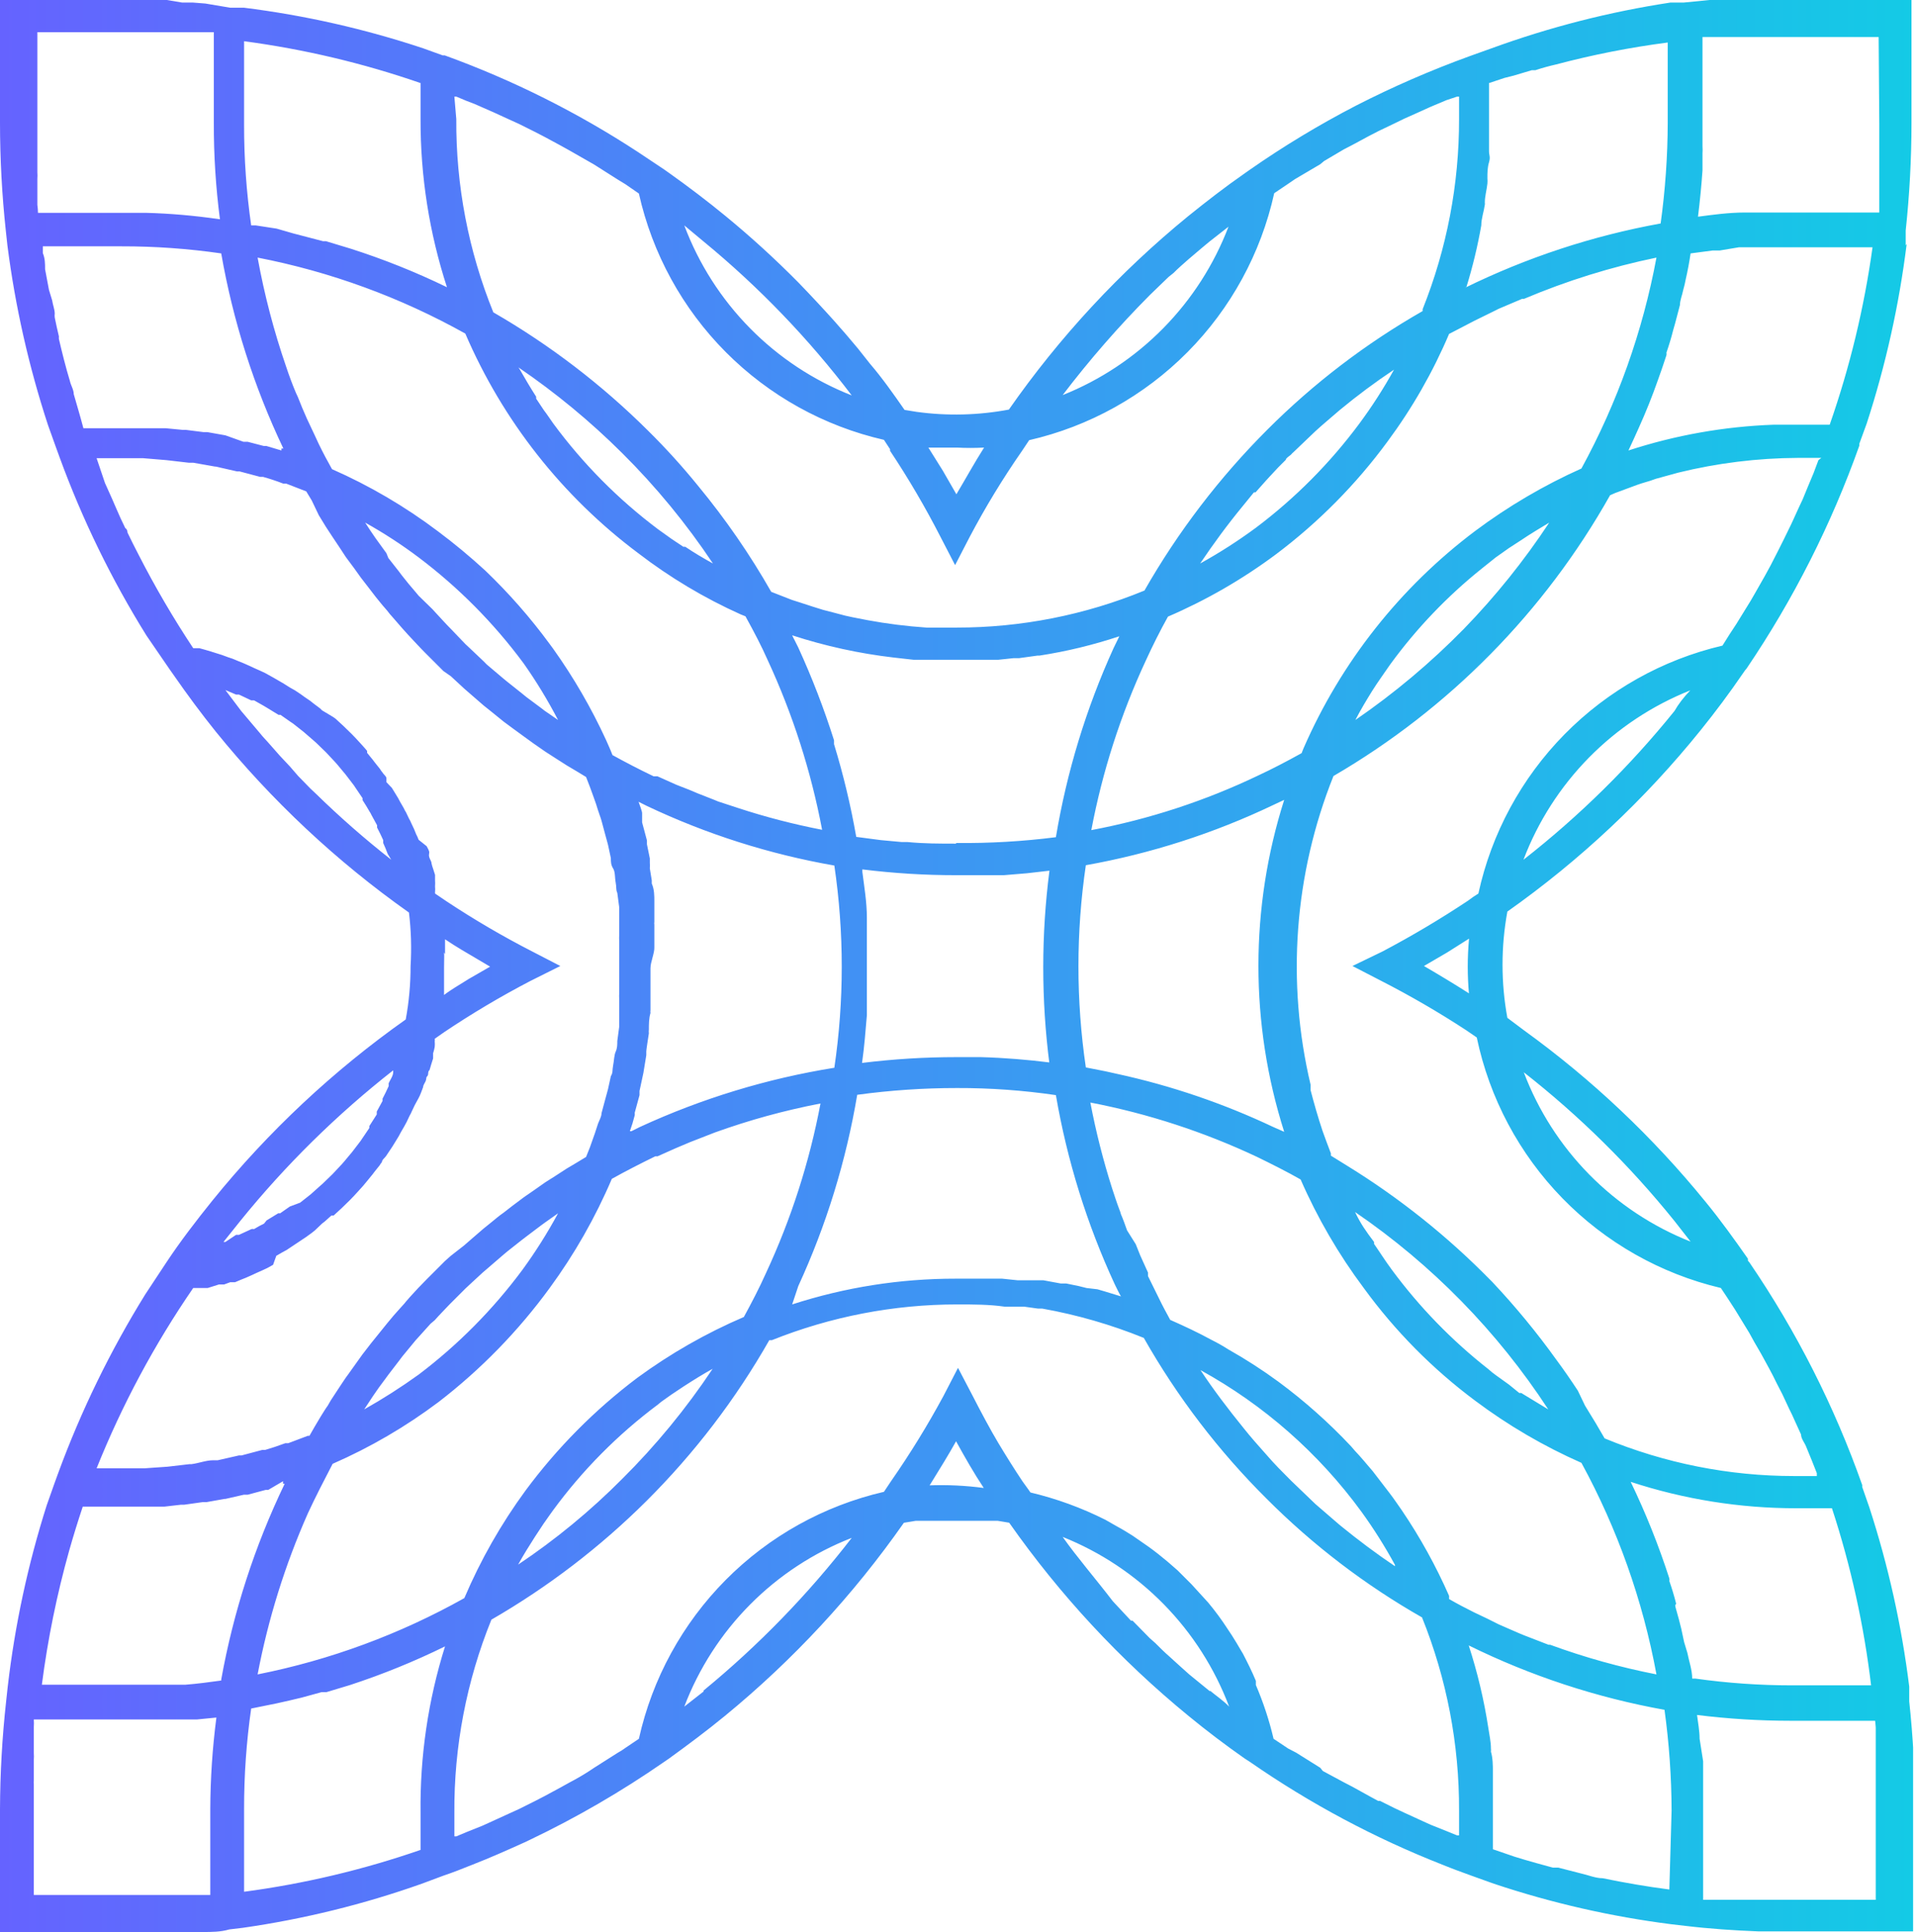 <svg width="119" height="120" viewBox="0 0 119 120" fill="none" xmlns="http://www.w3.org/2000/svg">
<g clip-path="url(#clip0_37_625)">
<path d="M118.36 15.24V14.32C118.599 12.095 118.719 9.858 118.72 7.62V0H109.18H107.7H106.88H106.52H106.18L104.56 0.16H103.74C99.955 0.736 96.237 1.688 92.64 3L91.3 3.48C88.878 4.358 86.513 5.386 84.22 6.56C81.928 7.747 79.716 9.083 77.6 10.56L77.26 10.8C76.08 11.62 74.92 12.52 73.78 13.44C69.537 16.907 65.795 20.946 62.66 25.44C60.767 25.796 58.828 25.844 56.92 25.58L56.18 25.46C55.5 24.48 54.78 23.46 54.04 22.6L53.28 21.64C52.8 21.06 52.3 20.48 51.8 19.92C51.3 19.36 50.34 18.32 49.58 17.54C48.139 16.082 46.624 14.7 45.04 13.4C43.92 12.48 42.76 11.6 41.58 10.76L41.24 10.52L39.62 9.44C35.866 6.983 31.839 4.969 27.62 3.44H27.5L26.28 3C22.665 1.797 18.94 0.953 15.16 0.48H14.3L12.76 0.22L12 0.16H11.32L10.36 0H10H7.62H0V7.62C0.001 9.858 0.121 12.095 0.36 14.32L0.46 15.24C0.945 19.031 1.789 22.768 2.98 26.4L3.46 27.74L3.7 28.4C5.113 32.27 6.923 35.983 9.1 39.48L10.54 41.58L10.78 41.92C11.64 43.16 12.5 44.32 13.4 45.44C16.865 49.72 20.903 53.502 25.4 56.68C25.534 57.781 25.567 58.893 25.5 60C25.502 61.114 25.402 62.225 25.2 63.32C20.703 66.498 16.665 70.28 13.2 74.56C12.2 75.8 11.2 77.1 10.34 78.4C9.88 79.08 9.44 79.78 9.02 80.4C6.851 83.902 5.041 87.614 3.62 91.48L3.38 92.14L2.9 93.5C1.734 97.167 0.924 100.938 0.48 104.76L0.38 105.68C0.135 107.905 0.008 110.142 0 112.38L0 120H9.36H10.64H10.92H12.18H12.58C13.14 120 13.7 120 14.24 119.84L15.08 119.74C18.868 119.197 22.593 118.28 26.2 117L27.54 116.5C28.14 116.3 28.74 116.06 29.34 115.82C30.42 115.4 31.5 114.92 32.56 114.44L32.9 114.28C35.805 112.893 38.594 111.274 41.24 109.44L41.56 109.22C42.72 108.38 43.9 107.5 45.02 106.58C49.257 103.106 52.999 99.069 56.14 94.58L56.88 94.46H57.16H57.66H58H58.46H60.46H60.94H61.24H61.96L62.68 94.58C65.83 99.069 69.578 103.106 73.82 106.58C74.94 107.5 76.1 108.38 77.3 109.22L77.64 109.44C81.377 112.033 85.404 114.181 89.64 115.84C90.22 116.08 90.84 116.3 91.44 116.52L92.78 117C96.368 118.2 100.066 119.044 103.82 119.52L104.68 119.62C106.18 119.8 107.68 119.9 109.18 119.96H118.94V112.38C118.939 110.142 118.819 107.905 118.58 105.68V105.52V104.76C118.11 100.976 117.279 97.246 116.1 93.62L115.66 92.36V92.24C113.935 87.35 111.582 82.704 108.66 78.42L108.56 78.3V78.18C107.72 76.98 106.86 75.78 105.94 74.66C102.663 70.628 98.871 67.044 94.66 64L93.62 63.22C93.22 61.038 93.22 58.802 93.62 56.62C98.122 53.44 102.161 49.651 105.62 45.36C106.54 44.22 107.42 43.04 108.24 41.84L108.38 41.64L108.48 41.52C111.39 37.222 113.743 32.571 115.48 27.68V27.56L115.94 26.3C117.119 22.674 117.95 18.944 118.42 15.16L118.36 15.24ZM91.08 17.82C91.466 16.567 91.774 15.291 92 14C92 13.58 92.16 13.14 92.22 12.72C92.228 12.674 92.228 12.626 92.22 12.58C92.22 12.18 92.34 11.8 92.38 11.4C92.39 11.294 92.39 11.186 92.38 11.08C92.38 10.74 92.38 10.42 92.48 10.08C92.58 9.74 92.48 9.64 92.48 9.4C92.48 9.16 92.48 8.96 92.48 8.76C92.48 8.56 92.48 7.86 92.48 7.4V5.16L93.44 4.84L94 4.7L95.14 4.36H95.36C95.78 4.22 96.22 4.1 96.66 4C98.935 3.397 101.246 2.943 103.58 2.64V7.62C103.574 9.714 103.426 11.806 103.14 13.88C98.921 14.644 94.829 15.99 90.98 17.88L91.08 17.82ZM91.62 32.98C86.961 36.484 83.288 41.135 80.96 46.48L80.84 46.78C79.9 47.3 79.02 47.76 78.16 48.16C74.863 49.74 71.373 50.883 67.78 51.56C68.466 47.927 69.601 44.393 71.16 41.04C71.58 40.12 72.04 39.2 72.54 38.3C74.924 37.274 77.18 35.972 79.26 34.42C81.896 32.437 84.228 30.079 86.18 27.42C87.712 25.352 88.995 23.11 90 20.74L90.62 20.42L91.54 19.94L92.68 19.38L93.08 19.18L94.54 18.56H94.66C97.309 17.439 100.063 16.582 102.88 16C102.028 20.585 100.455 25.007 98.22 29.1C95.884 30.147 93.671 31.448 91.62 32.98ZM96.22 32.46C94.663 34.821 92.889 37.03 90.92 39.06C88.861 41.16 86.604 43.056 84.18 44.72C84.5 44.1 84.86 43.5 85.22 42.92C85.4 42.64 85.58 42.36 85.78 42.08L86.28 41.36L86.38 41.22C87.988 39.022 89.877 37.045 92 35.34L92.9 34.62L93.72 34.04L94.46 33.56C95.08 33.14 95.66 32.8 96.22 32.46ZM84.7 80C86.642 82.668 88.975 85.028 91.62 87C93.666 88.533 95.881 89.828 98.22 90.86C100.459 94.966 102.032 99.401 102.88 104C100.635 103.561 98.428 102.946 96.28 102.16H96.18L94.68 101.58L94.34 101.44L93.1 100.9L92.38 100.54L91.54 100.14C91.02 99.88 90.52 99.62 90 99.32V99.12C89.183 97.261 88.199 95.481 87.06 93.8C86.82 93.46 86.58 93.1 86.32 92.76L85.26 91.38C84.9 90.96 84.54 90.52 84.16 90.12L83.9 89.82C82.523 88.354 81.017 87.015 79.4 85.82C78.407 85.092 77.372 84.424 76.3 83.82C75.958 83.601 75.604 83.4 75.24 83.22C74.4 82.76 73.54 82.36 72.68 81.98C72.44 81.54 72.2 81.1 71.98 80.64C71.76 80.18 71.52 79.72 71.3 79.26V79.04L70.82 77.98L70.54 77.28L70 76.42C69.88 76.08 69.76 75.74 69.62 75.42C69.596 75.317 69.562 75.217 69.52 75.12C69.36 74.7 69.22 74.26 69.08 73.84C68.519 72.082 68.065 70.293 67.72 68.48C71.301 69.169 74.781 70.305 78.08 71.86C79.02 72.32 79.94 72.78 80.78 73.26C81.824 75.65 83.139 77.911 84.7 80ZM84.16 75.28C88.927 78.538 93.005 82.704 96.16 87.54L94.48 86.52H94.36L93.72 86L92.94 85.44C92.765 85.318 92.598 85.184 92.44 85.04C90.171 83.26 88.152 81.181 86.44 78.86C86.24 78.58 86.02 78.28 85.84 78C85.66 77.72 85.5 77.5 85.34 77.26V77.14C84.84 76.48 84.5 76 84.16 75.28ZM86.64 97.28C85.48 96.5 84.36 95.66 83.28 94.78L83.16 94.68L81.7 93.42L80.18 91.96C79.66 91.44 79.14 90.92 78.66 90.36C78.16 89.8 77.68 89.26 77.22 88.68C76.28 87.52 75.38 86.34 74.56 85.1C78.498 87.264 81.912 90.269 84.56 93.9C85.323 94.954 86.018 96.057 86.64 97.2V97.28ZM39.58 85.58C36.942 87.568 34.605 89.925 32.64 92.58C31.121 94.653 29.846 96.895 28.84 99.26C24.836 101.506 20.503 103.105 16 104C16.655 100.558 17.702 97.203 19.12 94C19.6 92.96 20.1 92 20.66 90.92C22.995 89.899 25.203 88.611 27.24 87.08C29.864 85.06 32.188 82.676 34.14 80C35.682 77.895 36.977 75.62 38 73.22C38.86 72.74 39.76 72.28 40.7 71.82H40.84L41.96 71.32L42.86 70.94L43.22 70.8L44.4 70.34C46.536 69.57 48.73 68.968 50.96 68.54C50.274 72.173 49.139 75.707 47.58 79.06C47.16 80 46.68 80.92 46.2 81.8C43.857 82.804 41.636 84.073 39.58 85.58ZM44.26 85.02C42.621 87.483 40.739 89.775 38.64 91.86C36.669 93.844 34.505 95.626 32.18 97.18C32.5 96.6 32.86 96.02 33.22 95.46L33.76 94.64L34.14 94.1L34.34 93.82C36.175 91.315 38.372 89.098 40.86 87.24L41.08 87.06L41.7 86.62L42.48 86.1C43.1 85.7 43.68 85.34 44.26 85.02ZM22.62 87.54L23.16 86.72C23.4 86.36 23.66 86 23.92 85.66L24.14 85.36L24.8 84.5L24.98 84.26L25.82 83.24L26.02 83.02L26.74 82.22L27 82C27.3 81.66 27.62 81.34 27.92 81.02L28.9 80.04L29.2 79.76L29.98 79.04L30.26 78.8L31.28 77.92L31.52 77.72L32.38 77.04L32.72 76.78L33.62 76.1L33.84 75.94L34.66 75.36C34.001 76.582 33.259 77.758 32.44 78.88C30.613 81.342 28.445 83.53 26 85.38C24.914 86.162 23.786 86.883 22.62 87.54ZM34.36 40.3L34.14 40C32.942 38.367 31.603 36.841 30.14 35.44C29.202 34.578 28.221 33.763 27.2 33C25.163 31.463 22.955 30.168 20.62 29.14C20.34 28.64 20.06 28.12 19.8 27.58L19.54 27.02L19.06 26C18.86 25.56 18.68 25.12 18.5 24.66L18.38 24.4C18.16 23.88 17.96 23.34 17.78 22.8C17.014 20.582 16.419 18.309 16 16C20.524 16.877 24.878 18.471 28.9 20.72C31.223 26.129 34.927 30.833 39.64 34.36C41.606 35.869 43.74 37.144 46 38.16L46.3 38.28C46.84 39.26 47.3 40.14 47.68 41C49.236 44.361 50.372 47.901 51.06 51.54C49.286 51.197 47.536 50.743 45.82 50.18L44.6 49.78L44.36 49.68L43.34 49.28L42.82 49.06L42 48.74L40.84 48.22H40.74H40.6C39.68 47.78 38.84 47.34 38.04 46.9C37.92 46.58 37.78 46.28 37.64 45.96C36.727 43.974 35.629 42.079 34.36 40.3ZM34.66 44.72L33.82 44.14L33.64 44L32.7 43.3L32.38 43.04L31.5 42.34L31.28 42.16L30.24 41.28L30 41.04L29.22 40.3L28.9 40L28 39.06C27.68 38.74 27.38 38.4 27.08 38.08L26.86 37.84L26 37L25.8 36.76C25.52 36.44 25.24 36.1 24.96 35.74L24.78 35.5L24.12 34.66L24 34.36L23.32 33.42C23.1 33.1 22.88 32.78 22.68 32.46C23.834 33.104 24.944 33.826 26 34.62C28.479 36.488 30.674 38.704 32.52 41.2C33.312 42.324 34.026 43.5 34.66 44.72ZM32.2 22.82C34.506 24.391 36.662 26.172 38.64 28.14C40.745 30.232 42.634 32.531 44.28 35C43.7 34.68 43.12 34.34 42.56 33.96H42.44L41.72 33.48L40.88 32.88C38.397 31.017 36.2 28.8 34.36 26.3C34.16 26.02 33.98 25.74 33.78 25.48L33.3 24.76V24.64C32.94 24.08 32.6 23.5 32.28 22.94L32.2 22.82ZM65.26 66C63.84 65.82 62.38 65.7 60.92 65.66H59.38C57.428 65.66 55.477 65.781 53.54 66.02C53.68 65.04 53.76 64.02 53.84 63.06C53.84 62.84 53.84 62.62 53.84 62.42C53.84 62.22 53.84 61.84 53.84 61.56C53.84 61.28 53.84 60.56 53.84 60.06C53.84 59.56 53.84 59.06 53.84 58.56C53.84 58.06 53.84 57.76 53.84 57.36V57C53.84 56.04 53.68 55.1 53.56 54.16V54C55.497 54.241 57.448 54.361 59.4 54.36H60.88C61.38 54.36 61.86 54.36 62.34 54.36L63.78 54.24L65.18 54.08C64.666 58.063 64.666 62.096 65.18 66.08L65.26 66ZM59.38 52.4C58.38 52.4 57.38 52.4 56.36 52.3H56L54.7 52.18L53.18 51.98C52.839 50.033 52.378 48.11 51.8 46.22V45.98C51.179 44.016 50.437 42.093 49.58 40.22L49.34 39.74C49.34 39.74 49.24 39.56 49.2 39.46C51.249 40.128 53.359 40.59 55.5 40.84L56.74 40.98H58H60.7H61.28H62L62.94 40.88H63.28L64.44 40.72H64.56C66.244 40.46 67.903 40.058 69.52 39.52L69.16 40.26C67.46 44 66.256 47.947 65.58 52C63.524 52.262 61.453 52.382 59.38 52.36V52.4ZM40.64 58.86V58.6V57.44C40.63 57.38 40.63 57.32 40.64 57.26V57.16C40.64 56.84 40.64 56.52 40.64 56.22V56C40.64 55.62 40.64 55.24 40.48 54.88V54.68L40.36 53.94C40.369 53.82 40.369 53.7 40.36 53.58V53.32L40.18 52.44V52.2L39.88 51.08V50.8C39.88 50.8 39.88 50.6 39.88 50.5C39.88 50.4 39.74 50.02 39.66 49.8L40.18 50.06C43.876 51.812 47.791 53.057 51.82 53.76C52.433 57.924 52.433 62.156 51.82 66.32C47.645 66.991 43.58 68.229 39.74 70L39.22 70.26H39.12C39.238 69.939 39.338 69.612 39.42 69.28C39.429 69.227 39.429 69.173 39.42 69.12L39.72 68.02V67.76L39.96 66.64L40.14 65.54C40.14 65.54 40.14 65.38 40.14 65.3C40.14 65.22 40.24 64.56 40.3 64.18C40.29 64.107 40.29 64.033 40.3 63.96C40.3 63.62 40.3 63.26 40.4 62.92C40.39 62.86 40.39 62.8 40.4 62.74V62.6V61.58V61.32C40.4 60.94 40.4 60.54 40.4 60.14C40.4 59.74 40.66 59.2 40.64 58.82V58.86ZM49.58 79.88C51.32 76.099 52.55 72.104 53.24 68C55.295 67.719 57.366 67.579 59.44 67.58C61.495 67.574 63.547 67.722 65.58 68.02C66.278 72.084 67.509 76.038 69.24 79.78C69.36 80.02 69.48 80.28 69.62 80.52L68.64 80.22L68.16 80.08L67.48 80L67 79.88L66.22 79.72H65.88L64.8 79.52H64.38H63.62H63.2L62.24 79.42H62C61.12 79.42 60.24 79.42 59.36 79.42C55.91 79.416 52.481 79.956 49.2 81.02L49.58 79.88ZM79.08 70C75.982 68.535 72.728 67.428 69.38 66.7L68.66 66.54L67.44 66.3C66.827 62.136 66.827 57.904 67.44 53.74C71.47 53.021 75.385 51.763 79.08 50L79.76 49.68C77.626 56.388 77.626 63.592 79.76 70.3L79.08 70ZM74.54 35C75.36 33.78 76.24 32.58 77.18 31.44L77.88 30.58H77.98L78.62 29.86L78.84 29.62L79.38 29.04L79.86 28.56C79.86 28.46 80.06 28.34 80.18 28.24C80.228 28.182 80.282 28.128 80.34 28.08L81.7 26.78C82.2 26.32 82.72 25.9 83.22 25.46C84.296 24.569 85.418 23.735 86.58 22.96C85.935 24.127 85.214 25.249 84.42 26.32C82.601 28.77 80.439 30.946 78 32.78C76.896 33.595 75.74 34.336 74.54 35ZM71.42 18.32L72.58 17.2L72.88 16.96C73.18 16.66 73.5 16.38 73.82 16.1L74.62 15.42L75.1 15.02L76.3 14.08C75.399 16.441 74.019 18.589 72.246 20.389C70.473 22.19 68.347 23.603 66 24.54C67.668 22.35 69.479 20.272 71.42 18.32ZM58.56 27.8H59.42C59.986 27.83 60.554 27.83 61.12 27.8C60.52 28.74 59.94 29.8 59.4 30.7L58.56 29.24L57.66 27.8H58.56ZM43.7 15C47.128 17.818 50.216 21.026 52.9 24.56C50.524 23.626 48.37 22.203 46.579 20.384C44.788 18.565 43.398 16.39 42.5 14L43.7 15ZM28.22 6H28.34L28.96 6.26C29.307 6.383 29.647 6.523 29.98 6.68L30.62 6.96L31.58 7.4L32.24 7.7L33.2 8.18L33.82 8.5L34.82 9.04L35.36 9.34L36.62 10.06L36.9 10.22L38.38 11.16L38.84 11.44L39.68 12.02C40.513 15.747 42.385 19.163 45.078 21.87C47.772 24.578 51.177 26.468 54.9 27.32L55.28 27.9V28C56.428 29.726 57.476 31.515 58.42 33.36L59.32 35.1L60.22 33.36C61.196 31.508 62.285 29.718 63.48 28L63.92 27.34C67.648 26.485 71.057 24.589 73.751 21.874C76.445 19.158 78.314 15.735 79.14 12L80 11.42L80.44 11.12L82 10.2L82.24 10L83.46 9.28L84 9L85 8.46L85.62 8.14L86.58 7.68L87.24 7.36L88.18 6.94L88.84 6.64L89.84 6.22L90.5 6H90.62V7.4C90.627 11.441 89.86 15.447 88.36 19.2V19.32C84.833 21.333 81.591 23.808 78.72 26.68C75.74 29.658 73.17 33.021 71.08 36.68C67.381 38.201 63.42 38.983 59.42 38.98H58.42H57.54C56.312 38.897 55.09 38.743 53.88 38.52L52.96 38.34L52.5 38.24L51.74 38.04L51.12 37.88L50.48 37.68L49.68 37.42L49.18 37.26L47.9 36.76C46.579 34.44 45.06 32.239 43.36 30.18C42.39 28.984 41.355 27.842 40.26 26.76C37.386 23.9 34.153 21.425 30.64 19.4C29.095 15.589 28.313 11.512 28.34 7.4L28.22 6ZM15.16 2.56C18.891 3.056 22.563 3.927 26.12 5.16V7.4C26.11 10.945 26.663 14.469 27.76 17.84C25.82 16.897 23.815 16.095 21.76 15.44L20.24 14.98H20.06L18.68 14.62L18.22 14.5L17.18 14.2L15.88 14H15.6C15.304 11.927 15.156 9.835 15.16 7.74V2.56ZM2.32 12.72C2.32 12.56 2.32 12.4 2.32 12.24C2.32 12.08 2.32 11.5 2.32 11.12C2.33 10.98 2.33 10.84 2.32 10.7C2.32 10.3 2.32 9.9 2.32 9.5V9.3C2.32 8.78 2.32 8.26 2.32 7.74V2H9.52H10.78H11.3H12.24H12.92H13.28V7.62C13.274 9.626 13.401 11.631 13.66 13.62C12 13.38 10.54 13.26 9.08 13.22H2.36C2.357 13.053 2.344 12.886 2.32 12.72ZM4.58 24.48C4.58 24.2 4.4 23.94 4.34 23.66C4.08 22.8 3.86 21.92 3.66 21.06C3.653 21.007 3.653 20.953 3.66 20.9C3.56 20.5 3.48 20.1 3.4 19.72C3.39 19.64 3.39 19.56 3.4 19.48C3.4 19.22 3.28 18.94 3.24 18.66L3.04 18L2.8 16.72C2.8 16.38 2.8 16.06 2.66 15.72V15.3H7.54C9.615 15.296 11.687 15.444 13.74 15.74C14.472 19.936 15.77 24.014 17.6 27.86H17.48V27.98L16.54 27.7H16.38L15.38 27.44H15.12L14 27.04L12.88 26.84H12.64L11.54 26.7H11.34L10.3 26.6H10H8.86H8.6H7.42H5.18C4.96 25.76 4.76 25.12 4.58 24.48ZM24.3 53.4C22.66 52.113 21.09 50.738 19.6 49.28L19.28 48.98L18.52 48.2L18 47.6L17.38 46.94L16.64 46.1C16.48 45.92 16.32 45.76 16.18 45.58L14.98 44.16L14 42.86L14.66 43.14H14.84L15.6 43.5H15.78L16.38 43.84L16.58 43.96L17.3 44.4H17.42L18.02 44.82L18.2 44.94L18.86 45.46L19.46 45.98L19.62 46.12L20.24 46.72L20.82 47.34L20.96 47.5L21.46 48.1L21.98 48.78L22.1 48.96L22.52 49.58V49.7C22.68 49.94 22.82 50.18 22.96 50.42C23.001 50.476 23.034 50.536 23.06 50.6L23.42 51.26V51.4C23.56 51.66 23.68 51.92 23.8 52.18V52.36C23.9 52.58 24 52.82 24.08 53.04L24.3 53.4ZM14.92 75.84C17.724 72.372 20.911 69.233 24.42 66.48V66.6C24.42 66.82 24.24 67.06 24.14 67.28V67.46C24.02 67.72 23.9 67.98 23.76 68.24V68.38L23.4 69.04V69.22L22.94 69.94V70.06L22.52 70.68L22.4 70.86L21.88 71.54L21.38 72.14L21.24 72.3L20.66 72.92L20.04 73.52L19.88 73.66L19.3 74.18L18.64 74.7L18 74.94L17.4 75.36H17.28L16.56 75.8L16.4 76C16.187 76.101 15.98 76.215 15.78 76.34C15.727 76.329 15.673 76.329 15.62 76.34L14.84 76.7H14.66L14 77.14H13.88L14.92 75.84ZM12 80H12.18H12.52H12.9L13.22 79.9L13.6 79.78H13.92L14.3 79.64H14.6L14.98 79.48L15.28 79.36L15.64 79.2L15.94 79.06L16.3 78.9L16.6 78.76L16.96 78.56L17.16 78L17.54 77.78L17.8 77.64L18.16 77.4L18.4 77.24L18.76 77L19 76.84L19.36 76.58L19.56 76.42L20 76L20.18 75.86L20.58 75.5H20.72L21.22 75.04C21.58 74.7 21.92 74.36 22.24 74C22.38 73.84 22.54 73.68 22.68 73.5L22.78 73.38L23.14 72.94L23.26 72.78L23.58 72.38C23.62 72.309 23.667 72.242 23.72 72.18C23.72 72.04 23.9 71.92 23.98 71.8L24.14 71.56L24.38 71.2L24.54 70.94L24.76 70.58L24.9 70.32L25.12 69.94L25.26 69.68L25.44 69.3C25.495 69.211 25.541 69.117 25.58 69.02L25.76 68.64L26 68.2C26.062 68.084 26.115 67.964 26.16 67.84L26.28 67.52C26.28 67.4 26.38 67.28 26.44 67.14C26.5 67 26.44 66.94 26.54 66.84C26.64 66.74 26.54 66.58 26.68 66.46L26.78 66.12L26.9 65.74V65.42C26.943 65.289 26.976 65.156 27 65.02C27.011 64.907 27.011 64.793 27 64.68C27.009 64.627 27.009 64.573 27 64.52L27.6 64.1C29.314 62.95 31.09 61.895 32.92 60.94L34.8 60L33.06 59.1C31.237 58.165 29.468 57.13 27.76 56L27.02 55.5V55.4C27.031 55.287 27.031 55.173 27.02 55.06C27.029 54.927 27.029 54.793 27.02 54.66C27.02 54.56 27.02 54.44 27.02 54.34L26.9 53.96C26.858 53.85 26.824 53.736 26.8 53.62C26.8 53.5 26.7 53.38 26.66 53.24C26.62 53.1 26.66 53.04 26.66 52.94C26.66 52.84 26.56 52.68 26.5 52.56L26 52.16C25.955 52.036 25.902 51.916 25.84 51.8L25.72 51.5L25.54 51.12C25.502 51.023 25.455 50.929 25.4 50.84L25.22 50.46C25.166 50.378 25.119 50.291 25.08 50.2L24.86 49.82L24.72 49.56L24.5 49.2L24.34 48.94L24 48.58V48.34C24 48.22 23.82 48.1 23.74 47.96C23.687 47.898 23.64 47.831 23.6 47.76L23.28 47.36L23.16 47.2L22.8 46.76V46.64C22.66 46.46 22.5 46.3 22.36 46.14C22.04 45.78 21.7 45.44 21.34 45.1L20.84 44.64L20.7 44.54L20 44.12L19.88 44L19.48 43.7L19.28 43.54L18.9 43.28L18.68 43.12L18.32 42.88L18 42.7L17.62 42.46L17.38 42.32L17 42.1L16.82 42L16.46 41.8L16.16 41.66L15.8 41.5L15.5 41.36L15.14 41.2L14.84 41.08L14.46 40.92L14.16 40.82L13.78 40.68L13.46 40.58L13.08 40.46L12.74 40.36L12.38 40.26H12.04H12C10.758 38.386 9.623 36.443 8.6 34.44C8.36 33.98 8.14 33.54 7.92 33.08C7.92 33.08 7.92 32.88 7.78 32.8C7.58 32.4 7.4 32 7.22 31.58L6.96 30.98L6.52 30L6 28.46H7.4H8.9L10.34 28.58L11.72 28.74H12L13.36 28.98H13.4L14.72 29.28H14.88L16.16 29.62H16.34C16.767 29.74 17.187 29.88 17.6 30.04H17.78L19.02 30.52L19.36 31.08L19.8 32L20.24 32.72L20.62 33.3L21.1 34.02L21.48 34.6L22 35.3L22.4 35.86L22.94 36.56L23.34 37.08C23.54 37.32 23.72 37.56 23.92 37.78C24.12 38 24.18 38.12 24.32 38.26L24.98 39.02L25.34 39.42C25.7 39.8 26.04 40.18 26.4 40.54C26.76 40.9 27.16 41.3 27.54 41.68L28 42L28.82 42.76L29.28 43.16L30.04 43.82L30.54 44.22L31.28 44.82L31.82 45.22L32.56 45.76L33.14 46.18L33.86 46.68L34.48 47.08L35.2 47.54L35.84 47.92L36.4 48.26L36.64 48.88L36.88 49.54C36.98 49.8 37.06 50.06 37.14 50.32C37.22 50.58 37.3 50.76 37.36 50.98L37.58 51.8L37.76 52.46L37.94 53.3C37.94 53.52 37.94 53.72 38.08 53.94C38.22 54.16 38.18 54.52 38.24 54.82C38.3 55.12 38.24 55.24 38.34 55.46L38.46 56.36V56.98C38.46 57.32 38.46 57.66 38.46 58C38.45 58.173 38.45 58.347 38.46 58.52C38.46 59.02 38.46 59.54 38.46 60.06C38.46 60.58 38.46 61.1 38.46 61.62C38.45 61.786 38.45 61.953 38.46 62.12C38.46 62.46 38.46 62.8 38.46 63.14V63.76L38.34 64.66C38.34 64.88 38.34 65.1 38.24 65.32C38.14 65.54 38.14 65.88 38.08 66.18C38.02 66.48 38.08 66.62 37.94 66.84L37.76 67.66L37.58 68.32L37.36 69.14C37.36 69.36 37.22 69.58 37.14 69.8C37.06 70.02 36.98 70.32 36.88 70.58L36.64 71.26L36.4 71.86L35.84 72.2L35.2 72.58L34.46 73.06L33.86 73.44L33.12 73.96L32.54 74.36L31.82 74.9L31.28 75.32C31.02 75.5 30.78 75.7 30.54 75.9L30.02 76.32L29.28 76.96L28.82 77.36L28 78L27.64 78.32L26.52 79.44C26.16 79.8 25.8 80.18 25.46 80.56C25.12 80.94 25.24 80.82 25.12 80.96C25 81.1 24.66 81.46 24.44 81.72L24.04 82.2L23.46 82.92L23.04 83.44L22.5 84.14L22.1 84.7L21.6 85.4C21.46 85.58 21.34 85.78 21.2 85.98L20.74 86.68C20.602 86.879 20.475 87.086 20.36 87.3C20.2 87.52 20.06 87.76 19.92 87.98L19.54 88.62L19.22 89.18H19.12L17.9 89.64H17.72C17.293 89.8 16.873 89.94 16.46 90.06H16.28L15 90.4H14.84L13.52 90.7H13.24C12.8 90.7 12.36 90.88 11.9 90.94H11.78L10.4 91.1L8.96 91.2H7.54H6C7.581 87.257 9.594 83.501 12 80ZM27.64 59.26C27.64 58.98 27.64 58.72 27.64 58.44V58.34L28.16 58.68L28.68 59L30.44 60.04L29.12 60.8L28.8 61C28.44 61.22 28.08 61.44 27.74 61.68L27.58 61.8C27.58 61.24 27.58 60.66 27.58 60.08C27.58 59.5 27.6 59.44 27.58 59.16L27.64 59.26ZM13.06 112.38V117.7H12.7H12H11.18H10.48H9.7H2.1V112.38C2.1 111.86 2.1 111.34 2.1 110.82C2.09 110.747 2.09 110.673 2.1 110.6C2.1 110.16 2.1 109.72 2.1 109.3C2.11 109.16 2.11 109.02 2.1 108.88C2.1 108.5 2.1 108.12 2.1 107.74C2.1 107.36 2.1 107.44 2.1 107.28C2.11 107.12 2.11 106.96 2.1 106.8H9.42H10.34H10.88H11.68H12.22L13.44 106.68C13.194 108.57 13.067 110.474 13.06 112.38ZM13.74 104.38C13.02 104.48 12.28 104.58 11.52 104.64H11.32H10.38H9.7H9.1H2.6C2.964 101.823 3.532 99.035 4.3 96.3C4.56 95.38 4.84 94.48 5.14 93.58H7.32H8.52H8.86H10H10.2L11.24 93.46H11.44L12.58 93.3H12.82L13.94 93.1H14L15.14 92.84H15.38L16.5 92.54H16.66L17.58 92V92.16H17.68C15.824 96.017 14.498 100.107 13.74 104.32V104.38ZM26.12 112.66V114.9C22.563 116.133 18.891 117.004 15.16 117.5V112.38C15.156 110.285 15.303 108.193 15.6 106.12L17.18 105.8L17.98 105.62L18.74 105.44L19.98 105.1H20.28L21.74 104.66C23.76 103.999 25.732 103.197 27.64 102.26C26.591 105.605 26.078 109.095 26.12 112.6V112.66ZM43.7 105.06L42.5 106C43.405 103.624 44.798 101.463 46.59 99.658C48.381 97.853 50.531 96.443 52.9 95.52C50.201 99.017 47.114 102.197 43.7 105V105.06ZM57.7 92.32L57.86 92.06C58.38 91.22 58.9 90.38 59.38 89.52C59.92 90.5 60.5 91.52 61.1 92.42C59.967 92.269 58.822 92.216 57.68 92.26L57.7 92.32ZM75.16 105.06L73.86 104L73.28 103.48L72.62 102.88C72.32 102.62 72.04 102.34 71.76 102.06L71.4 101.74L70.34 100.66H70.24L69.12 99.46C68 98 66.92 96.76 66 95.46C68.36 96.403 70.499 97.828 72.279 99.642C74.059 101.457 75.442 103.622 76.34 106C76 105.64 75.52 105.32 75.14 105L75.16 105.06ZM90.62 114H90.5L89.86 113.74L88.86 113.34L88.2 113.04L87.24 112.6L86.6 112.3L86 112L85.72 111.86H85.6L85.12 111.6L84 110.98L83.46 110.7L82.16 110L82 109.8L80.5 108.86L80 108.6L79.1 108C78.831 106.857 78.463 105.739 78 104.66V104.4C77.76 103.82 77.48 103.26 77.2 102.72L77.08 102.52C76.9 102.2 76.7 101.88 76.5 101.56L76.26 101.2C75.888 100.622 75.48 100.068 75.04 99.54L74 98.4L73.28 97.68L73.14 97.54L72.52 97C72.14 96.68 71.74 96.36 71.32 96.06L70.34 95.38C70.02 95.18 69.7 94.98 69.36 94.8L68.66 94.4C67.178 93.653 65.614 93.083 64 92.7L63.86 92.5L63.5 92C62.98 91.22 62.48 90.42 62 89.62C61.52 88.82 60.88 87.62 60.38 86.64L59.5 84.96L58.6 86.7C57.614 88.527 56.526 90.296 55.34 92L54.9 92.66C51.174 93.52 47.767 95.417 45.074 98.131C42.381 100.846 40.511 104.267 39.68 108L38.82 108.58C38.681 108.685 38.534 108.778 38.38 108.86L36.9 109.8L36.6 110C36.2 110.26 35.78 110.5 35.36 110.72L34.82 111.02L33.82 111.56L33.2 111.88L32.24 112.36L31.58 112.66L30.62 113.1L29.96 113.4L28.96 113.8L28.34 114.06H28.22V112.6C28.193 108.488 28.974 104.411 30.52 100.6C34.031 98.573 37.265 96.099 40.14 93.24C43.127 90.267 45.697 86.903 47.78 83.24H47.94C51.604 81.773 55.514 81.019 59.46 81.02C60.44 81.02 61.46 81.02 62.4 81.16H62.9H63.62L64.48 81.28H64.74C66.898 81.666 69.009 82.276 71.04 83.1C73.12 86.765 75.69 90.13 78.68 93.1C81.549 95.975 84.791 98.45 88.32 100.46C89.856 104.273 90.637 108.349 90.62 112.46V114ZM103.68 117.36C102.28 117.18 100.9 116.94 99.54 116.66C99.08 116.66 98.64 116.46 98.18 116.36L96.78 116H96.44L95.42 115.72L94.72 115.52L94.06 115.32L92.72 114.86V112.6C92.72 112.16 92.72 111.7 92.72 111.26C92.72 110.82 92.72 110.74 92.72 110.48C92.72 110.22 92.72 110.1 92.72 109.92C92.72 109.74 92.72 109.18 92.6 108.8C92.609 108.734 92.609 108.666 92.6 108.6C92.6 108.18 92.5 107.76 92.44 107.34C92.173 105.596 91.765 103.877 91.22 102.2C95.067 104.094 99.16 105.44 103.38 106.2C103.666 108.274 103.813 110.366 103.82 112.46L103.68 117.36ZM116.5 107.22C116.5 107.36 116.5 107.52 116.5 107.66C116.5 107.8 116.5 108.44 116.5 108.82C116.5 109.2 116.5 109.08 116.5 109.22V110.52V110.74C116.5 111.26 116.5 111.78 116.5 112.3V118H109.42H108.26H107.74H106.8H106.12H105.78V112.38C105.78 111.88 105.78 111.4 105.78 110.9C105.78 110.4 105.78 110.4 105.78 110.16C105.78 109.92 105.78 109.66 105.78 109.4L105.56 108C105.56 107.5 105.46 107 105.4 106.52C107.331 106.76 109.274 106.88 111.22 106.88H116.46C116.48 106.96 116.48 107.14 116.5 107.3V107.22ZM116.22 104.68H111.3C109.293 104.68 107.288 104.54 105.3 104.26H105.1C105.1 103.72 104.9 103.18 104.8 102.66L104.6 102L104.42 101.16C104.32 100.76 104.22 100.36 104.1 99.96C103.98 99.56 104.1 99.72 104.1 99.6C103.98 99.12 103.84 98.66 103.68 98.2C103.691 98.147 103.691 98.093 103.68 98.04C103.018 95.987 102.216 93.983 101.28 92.04C104.598 93.127 108.068 93.681 111.56 93.68H113.78C114.96 97.283 115.777 100.995 116.22 104.76V104.68ZM104 75.84L105 77.12C102.636 76.184 100.493 74.765 98.709 72.954C96.925 71.142 95.539 68.978 94.64 66.6C98.102 69.313 101.242 72.413 104 75.84ZM104 44.16C101.236 47.588 98.089 50.688 94.62 53.4C95.522 51.024 96.91 48.861 98.693 47.05C100.477 45.239 102.618 43.819 104.98 42.88C104.56 43.32 104.24 43.74 104 44.16ZM112.94 28.58L112.64 29.38L112.28 30.24L111.96 31.02C111.82 31.3 111.7 31.58 111.56 31.88C111.42 32.18 111.34 32.38 111.22 32.62L110.8 33.48L110.44 34.2L109.98 35.1L109.62 35.76L109.04 36.78L108.74 37.3L107.84 38.76L107.42 39.4L106.98 40.1C103.256 40.972 99.856 42.882 97.173 45.608C94.49 48.333 92.634 51.763 91.82 55.5C91.599 55.635 91.385 55.782 91.18 55.94C89.461 57.083 87.686 58.137 85.86 59.1L84 60L85.74 60.9C87.574 61.837 89.357 62.872 91.08 64L91.72 64.44C92.509 68.205 94.353 71.668 97.038 74.424C99.723 77.179 103.136 79.113 106.88 80L107.28 80.6L107.76 81.34L108.64 82.78L108.96 83.36C109.14 83.68 109.34 84 109.52 84.34L109.88 85C110.04 85.3 110.2 85.6 110.34 85.9L110.7 86.6L111.12 87.5C111.24 87.74 111.36 87.98 111.46 88.22L111.86 89.1C111.86 89.36 112.08 89.6 112.18 89.86L112.54 90.74L112.84 91.5V91.68H111.44C107.398 91.681 103.395 90.886 99.66 89.34L99.1 88.38L98.44 87.3L98 86.38C97.58 85.74 97.14 85.1 96.68 84.48C95.457 82.773 94.12 81.149 92.68 79.62L92.58 79.52C89.907 76.793 86.912 74.402 83.66 72.4L82.66 71.78V71.64C82.48 71.16 82.3 70.7 82.14 70.24C81.86 69.4 81.62 68.56 81.4 67.72C81.4 67.6 81.4 67.5 81.4 67.38C79.885 60.993 80.381 54.294 82.82 48.2C89.998 44.021 95.929 38 100 30.76L100.32 30.62L101.4 30.22C101.76 30.08 102.14 29.96 102.5 29.86L102.84 29.74L104.22 29.36C106.655 28.761 109.152 28.453 111.66 28.44H113.12L112.94 28.58ZM91.3 61.74C90.36 61.14 89.4 60.56 88.44 60L89.88 59.16L91.24 58.3C91.133 59.458 91.133 60.623 91.24 61.78L91.3 61.74ZM113.64 26.38H111.5H110.16C107.093 26.49 104.057 27.028 101.14 27.98C101.36 27.5 101.58 27.04 101.78 26.58C102.22 25.607 102.62 24.607 102.98 23.58C103.16 23.08 103.34 22.56 103.5 22.06C103.509 22.007 103.509 21.953 103.5 21.9C103.66 21.44 103.8 20.98 103.92 20.5L104.04 20.08L104.34 18.94C104.34 18.64 104.48 18.34 104.54 18.02C104.605 17.796 104.658 17.569 104.7 17.34C104.82 16.82 104.92 16.28 105 15.74L106.36 15.56H106.8L108 15.36H108.42H109.78H116.3C115.781 19.113 114.89 22.804 113.64 26.38ZM116.72 7.62C116.72 8.14 116.72 8.66 116.72 9.18V9.4V10.72C116.72 10.84 116.72 10.98 116.72 11.12C116.72 11.26 116.72 11.88 116.72 12.26C116.72 12.64 116.72 12.56 116.72 12.7C116.72 12.84 116.72 13.04 116.72 13.2H109.8H108.36C107.38 13.2 106.36 13.34 105.46 13.46C105.58 12.5 105.68 11.46 105.74 10.58C105.74 10.22 105.74 9.88 105.74 9.54C105.75 9.387 105.75 9.233 105.74 9.08C105.74 8.58 105.74 8.08 105.74 7.6V2.3H106.1H106.78H107.6H108.3H109.1H116.68L116.72 7.62Z" fill="url(#paint0_linear_37_625)"/>
</g>
<defs>
<linearGradient id="paint0_linear_37_625" x1="0" y1="60" x2="118.82" y2="60" gradientUnits="userSpaceOnUse">
<stop stop-color="#6563FF"/>
<stop offset="1" stop-color="#14CAE6"/>
</linearGradient>
<clipPath id="clip0_37_625">
<rect width="118.82" height="120" fill="white"/>
</clipPath>
</defs>
</svg>